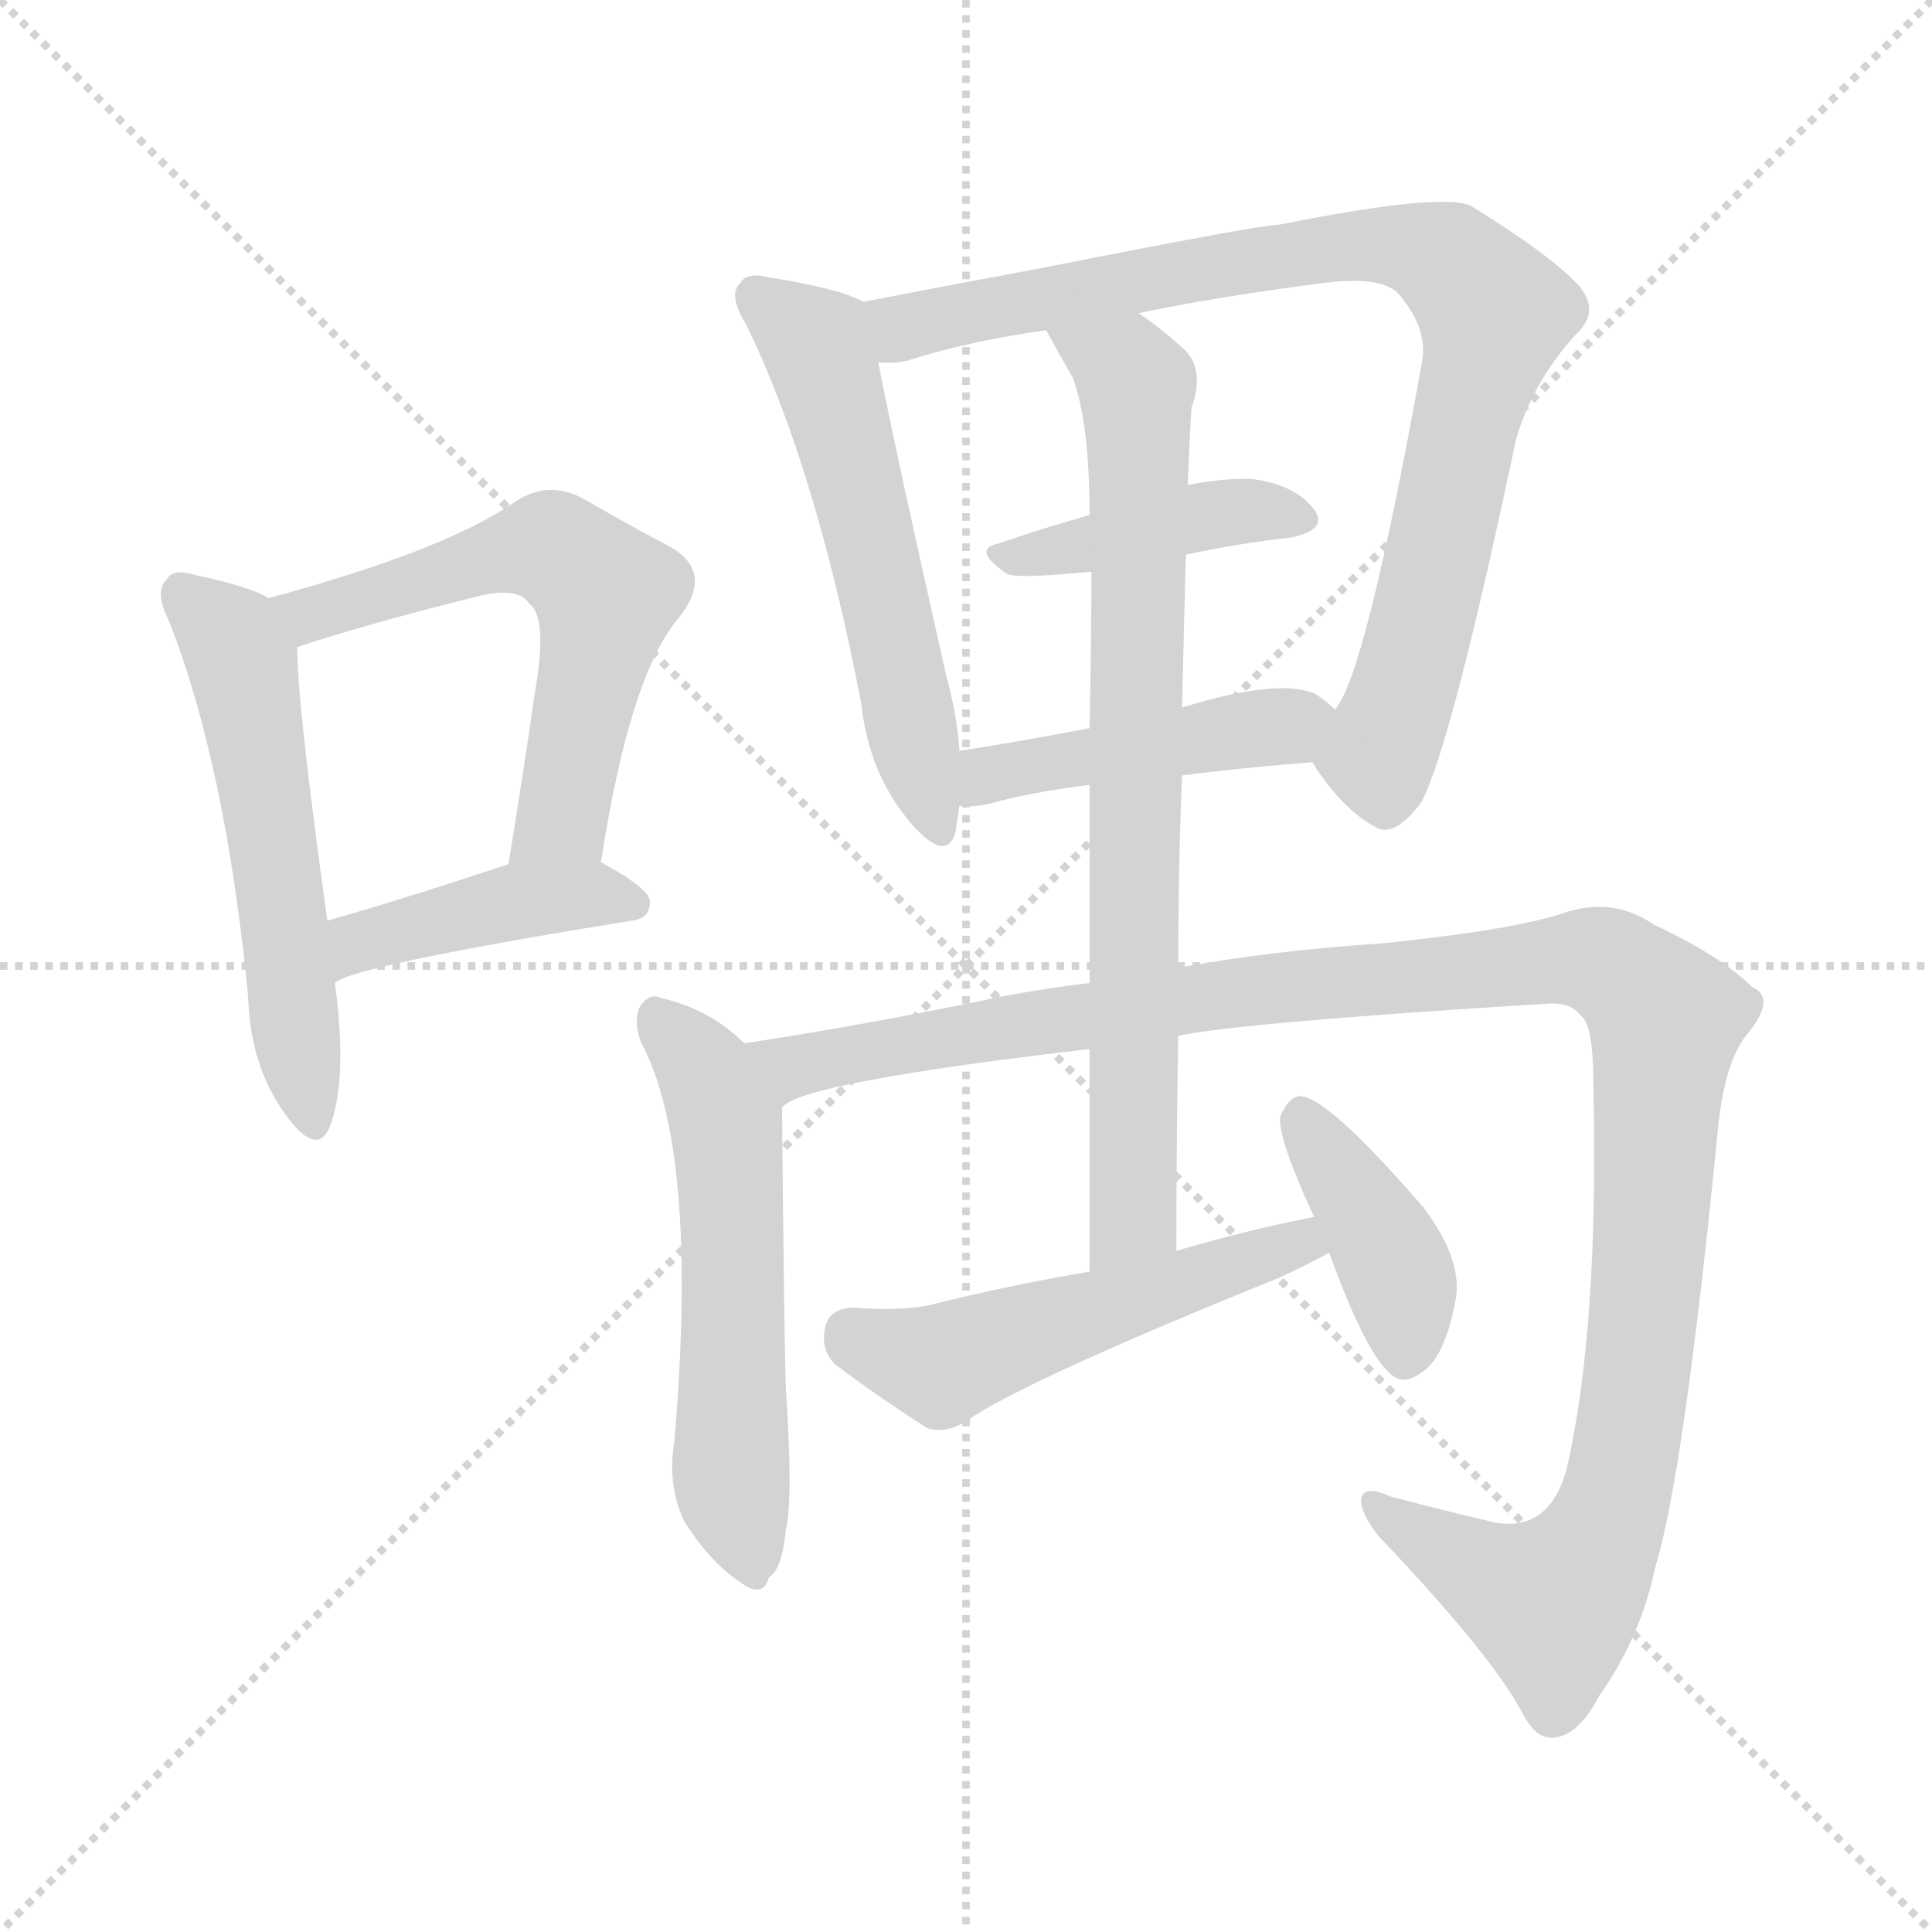 <svg version="1.1" viewBox="0 0 1024 1024" xmlns="http://www.w3.org/2000/svg">
  <g stroke="lightgray" stroke-dasharray="1,1" stroke-width="1" transform="scale(4, 4)">
    <line x1="0" y1="0" x2="256" y2="256"></line>
    <line x1="256" y1="0" x2="0" y2="256"></line>
    <line x1="128" y1="0" x2="128" y2="256"></line>
    <line x1="0" y1="128" x2="256" y2="128"></line>
  </g>
<g transform="scale(1, -1) translate(0, -900)">
   <style type="text/css">
    @keyframes keyframes0 {
      from {
       stroke: blue;
       stroke-dashoffset: 547;
       stroke-width: 128;
       }
       64% {
       animation-timing-function: step-end;
       stroke: blue;
       stroke-dashoffset: 0;
       stroke-width: 128;
       }
       to {
       stroke: black;
       stroke-width: 1024;
       }
       }
       #make-me-a-hanzi-animation-0 {
         animation: keyframes0 0.695s both;
         animation-delay: 0s;
         animation-timing-function: linear;
       }
    @keyframes keyframes1 {
      from {
       stroke: blue;
       stroke-dashoffset: 588;
       stroke-width: 128;
       }
       66% {
       animation-timing-function: step-end;
       stroke: blue;
       stroke-dashoffset: 0;
       stroke-width: 128;
       }
       to {
       stroke: black;
       stroke-width: 1024;
       }
       }
       #make-me-a-hanzi-animation-1 {
         animation: keyframes1 0.729s both;
         animation-delay: 0.695s;
         animation-timing-function: linear;
       }
    @keyframes keyframes2 {
      from {
       stroke: blue;
       stroke-dashoffset: 422;
       stroke-width: 128;
       }
       58% {
       animation-timing-function: step-end;
       stroke: blue;
       stroke-dashoffset: 0;
       stroke-width: 128;
       }
       to {
       stroke: black;
       stroke-width: 1024;
       }
       }
       #make-me-a-hanzi-animation-2 {
         animation: keyframes2 0.593s both;
         animation-delay: 1.424s;
         animation-timing-function: linear;
       }
    @keyframes keyframes3 {
      from {
       stroke: blue;
       stroke-dashoffset: 557;
       stroke-width: 128;
       }
       64% {
       animation-timing-function: step-end;
       stroke: blue;
       stroke-dashoffset: 0;
       stroke-width: 128;
       }
       to {
       stroke: black;
       stroke-width: 1024;
       }
       }
       #make-me-a-hanzi-animation-3 {
         animation: keyframes3 0.703s both;
         animation-delay: 2.017s;
         animation-timing-function: linear;
       }
    @keyframes keyframes4 {
      from {
       stroke: blue;
       stroke-dashoffset: 863;
       stroke-width: 128;
       }
       74% {
       animation-timing-function: step-end;
       stroke: blue;
       stroke-dashoffset: 0;
       stroke-width: 128;
       }
       to {
       stroke: black;
       stroke-width: 1024;
       }
       }
       #make-me-a-hanzi-animation-4 {
         animation: keyframes4 0.952s both;
         animation-delay: 2.72s;
         animation-timing-function: linear;
       }
    @keyframes keyframes5 {
      from {
       stroke: blue;
       stroke-dashoffset: 416;
       stroke-width: 128;
       }
       58% {
       animation-timing-function: step-end;
       stroke: blue;
       stroke-dashoffset: 0;
       stroke-width: 128;
       }
       to {
       stroke: black;
       stroke-width: 1024;
       }
       }
       #make-me-a-hanzi-animation-5 {
         animation: keyframes5 0.589s both;
         animation-delay: 3.673s;
         animation-timing-function: linear;
       }
    @keyframes keyframes6 {
      from {
       stroke: blue;
       stroke-dashoffset: 446;
       stroke-width: 128;
       }
       59% {
       animation-timing-function: step-end;
       stroke: blue;
       stroke-dashoffset: 0;
       stroke-width: 128;
       }
       to {
       stroke: black;
       stroke-width: 1024;
       }
       }
       #make-me-a-hanzi-animation-6 {
         animation: keyframes6 0.613s both;
         animation-delay: 4.261s;
         animation-timing-function: linear;
       }
    @keyframes keyframes7 {
      from {
       stroke: blue;
       stroke-dashoffset: 565;
       stroke-width: 128;
       }
       65% {
       animation-timing-function: step-end;
       stroke: blue;
       stroke-dashoffset: 0;
       stroke-width: 128;
       }
       to {
       stroke: black;
       stroke-width: 1024;
       }
       }
       #make-me-a-hanzi-animation-7 {
         animation: keyframes7 0.71s both;
         animation-delay: 4.874s;
         animation-timing-function: linear;
       }
    @keyframes keyframes8 {
      from {
       stroke: blue;
       stroke-dashoffset: 1183;
       stroke-width: 128;
       }
       79% {
       animation-timing-function: step-end;
       stroke: blue;
       stroke-dashoffset: 0;
       stroke-width: 128;
       }
       to {
       stroke: black;
       stroke-width: 1024;
       }
       }
       #make-me-a-hanzi-animation-8 {
         animation: keyframes8 1.213s both;
         animation-delay: 5.584s;
         animation-timing-function: linear;
       }
    @keyframes keyframes9 {
      from {
       stroke: blue;
       stroke-dashoffset: 773;
       stroke-width: 128;
       }
       72% {
       animation-timing-function: step-end;
       stroke: blue;
       stroke-dashoffset: 0;
       stroke-width: 128;
       }
       to {
       stroke: black;
       stroke-width: 1024;
       }
       }
       #make-me-a-hanzi-animation-9 {
         animation: keyframes9 0.879s both;
         animation-delay: 6.797s;
         animation-timing-function: linear;
       }
    @keyframes keyframes10 {
      from {
       stroke: blue;
       stroke-dashoffset: 514;
       stroke-width: 128;
       }
       63% {
       animation-timing-function: step-end;
       stroke: blue;
       stroke-dashoffset: 0;
       stroke-width: 128;
       }
       to {
       stroke: black;
       stroke-width: 1024;
       }
       }
       #make-me-a-hanzi-animation-10 {
         animation: keyframes10 0.668s both;
         animation-delay: 7.676s;
         animation-timing-function: linear;
       }
    @keyframes keyframes11 {
      from {
       stroke: blue;
       stroke-dashoffset: 397;
       stroke-width: 128;
       }
       56% {
       animation-timing-function: step-end;
       stroke: blue;
       stroke-dashoffset: 0;
       stroke-width: 128;
       }
       to {
       stroke: black;
       stroke-width: 1024;
       }
       }
       #make-me-a-hanzi-animation-11 {
         animation: keyframes11 0.573s both;
         animation-delay: 8.344s;
         animation-timing-function: linear;
       }
</style>
<path d="M 142.5 583.0 Q 132.5 589.0 104.5 595.0 Q 91.5 599.0 88.5 593.0 Q 81.5 587.0 89.5 571.0 Q 119.5 495.0 131.5 372.0 Q 132.5 335.0 151.5 309.0 Q 167.5 287.0 174.5 302.0 Q 184.5 327.0 177.5 379.0 L 173.5 412.0 Q 157.5 527.0 157.5 557.0 C 156.5 576.0 156.5 576.0 142.5 583.0 Z" fill="lightgray"></path> 
<path d="M 318.5 443.0 Q 333.5 540.0 358.5 571.0 Q 379.5 596.0 355.5 610.0 Q 336.5 620.0 308.5 636.0 Q 289.5 646.0 271.5 633.0 Q 234.5 608.0 142.5 583.0 C 113.5 575.0 128.5 548.0 157.5 557.0 Q 193.5 569.0 249.5 583.0 Q 274.5 590.0 280.5 580.0 Q 290.5 573.0 283.5 533.0 Q 277.5 491.0 269.5 442.0 C 264.5 412.0 313.5 413.0 318.5 443.0 Z" fill="lightgray"></path> 
<path d="M 177.5 379.0 Q 186.5 388.0 334.5 412.0 Q 344.5 413.0 344.5 422.0 Q 344.5 429.0 318.5 443.0 C 301.5 453.0 297.5 451.0 269.5 442.0 Q 215.5 424.0 173.5 412.0 C 144.5 404.0 151.5 365.0 177.5 379.0 Z" fill="lightgray"></path> 
<path d="M 457.5 740.0 Q 445.5 747.0 407.5 753.0 Q 395.5 756.0 392.5 750.0 Q 385.5 744.0 395.5 728.0 Q 432.5 652.0 456.5 527.0 Q 460.5 490.0 482.5 464.0 Q 501.5 442.0 506.5 459.0 Q 507.5 466.0 508.5 473.0 L 508.5 502.0 Q 507.5 520.0 501.5 542.0 Q 473.5 666.0 465.5 708.0 C 459.5 737.0 459.5 739.0 457.5 740.0 Z" fill="lightgray"></path> 
<path d="M 695.5 496.0 Q 711.5 471.0 728.5 462.0 Q 738.5 455.0 753.5 475.0 Q 769.5 506.0 803.5 667.0 Q 812.5 698.0 835.5 723.0 Q 848.5 735.0 836.5 749.0 Q 821.5 765.0 779.5 791.0 Q 763.5 798.0 678.5 781.0 Q 668.5 781.0 552.5 758.0 Q 498.5 748.0 457.5 740.0 C 428.5 734.0 435.5 705.0 465.5 708.0 Q 472.5 707.0 481.5 709.0 Q 512.5 719.0 554.5 725.0 L 603.5 734.0 Q 646.5 743.0 701.5 750.0 Q 732.5 754.0 741.5 744.0 Q 757.5 725.0 753.5 707.0 Q 723.5 541.0 707.5 524.0 C 694.5 497.0 694.5 497.0 695.5 496.0 Z" fill="lightgray"></path> 
<path d="M 628.5 606.0 Q 656.5 612.0 683.5 615.0 Q 704.5 619.0 696.5 630.0 Q 686.5 643.0 664.5 646.0 Q 651.5 647.0 629.5 643.0 L 577.5 627.0 Q 552.5 620.0 529.5 612.0 Q 514.5 609.0 533.5 596.0 Q 537.5 593.0 578.5 597.0 L 628.5 606.0 Z" fill="lightgray"></path> 
<path d="M 626.5 489.0 Q 657.5 493.0 695.5 496.0 C 725.5 498.0 730.5 504.0 707.5 524.0 Q 703.5 528.0 697.5 532.0 Q 678.5 541.0 626.5 525.0 L 577.5 514.0 Q 540.5 507.0 508.5 502.0 C 478.5 497.0 478.5 474.0 508.5 473.0 Q 515.5 472.0 524.5 474.0 Q 545.5 480.0 577.5 484.0 L 626.5 489.0 Z" fill="lightgray"></path> 
<path d="M 394.5 347.0 Q 376.5 365.0 350.5 371.0 Q 344.5 374.0 339.5 367.0 Q 335.5 360.0 339.5 348.0 Q 370.5 291.0 357.5 137.0 Q 353.5 113.0 362.5 94.0 Q 375.5 73.0 391.5 62.0 Q 404.5 52.0 407.5 64.0 Q 414.5 68.0 416.5 89.0 Q 420.5 105.0 416.5 164.0 Q 415.5 198.0 414.5 313.0 C 414.5 329.0 414.5 329.0 394.5 347.0 Z" fill="lightgray"></path> 
<path d="M 624.5 351.0 Q 657.5 358.0 819.5 368.0 Q 832.5 369.0 837.5 362.0 Q 844.5 358.0 844.5 326.0 Q 847.5 196.0 830.5 122.0 Q 821.5 88.0 792.5 93.0 Q 762.5 100.0 736.5 107.0 Q 723.5 113.0 721.5 106.0 Q 720.5 99.0 730.5 86.0 Q 791.5 22.0 807.5 -9.0 Q 814.5 -22.0 823.5 -21.0 Q 836.5 -20.0 847.5 1.0 Q 869.5 32.0 877.5 70.0 Q 892.5 119.0 910.5 301.0 Q 913.5 334.0 924.5 350.0 Q 942.5 371.0 928.5 377.0 Q 912.5 393.0 876.5 410.0 Q 854.5 425.0 828.5 416.0 Q 801.5 407.0 732.5 400.0 Q 672.5 396.0 624.5 387.0 L 577.5 379.0 Q 544.5 375.0 517.5 369.0 Q 453.5 356.0 394.5 347.0 C 364.5 342.0 386.5 302.0 414.5 313.0 Q 423.5 326.0 577.5 344.0 L 624.5 351.0 Z" fill="lightgray"></path> 
<path d="M 623.5 237.0 Q 623.5 297.0 624.5 351.0 L 624.5 387.0 Q 624.5 441.0 626.5 489.0 L 626.5 525.0 Q 627.5 567.0 628.5 606.0 L 629.5 643.0 Q 630.5 668.0 631.5 684.0 Q 638.5 703.0 628.5 714.0 Q 615.5 726.0 603.5 734.0 C 579.5 752.0 540.5 751.0 554.5 725.0 Q 561.5 712.0 568.5 700.0 Q 577.5 676.0 577.5 627.0 L 578.5 597.0 Q 578.5 567.0 577.5 514.0 L 577.5 484.0 Q 577.5 439.0 577.5 379.0 L 577.5 344.0 Q 577.5 290.0 577.5 226.0 C 577.5 196.0 623.5 207.0 623.5 237.0 Z" fill="lightgray"></path> 
<path d="M 696.5 255.0 Q 660.5 248.0 623.5 237.0 L 577.5 226.0 Q 535.5 219.0 491.5 208.0 Q 475.5 205.0 451.5 207.0 Q 439.5 206.0 437.5 197.0 Q 434.5 185.0 442.5 177.0 Q 463.5 161.0 491.5 143.0 Q 501.5 140.0 512.5 147.0 Q 542.5 168.0 678.5 223.0 Q 691.5 229.0 704.5 236.0 C 731.5 250.0 725.5 261.0 696.5 255.0 Z" fill="lightgray"></path> 
<path d="M 704.5 236.0 Q 725.5 178.0 739.5 170.0 Q 746.5 166.0 756.5 175.0 Q 766.5 184.0 771.5 211.0 Q 775.5 232.0 754.5 260.0 Q 702.5 320.0 688.5 319.0 Q 682.5 318.0 678.5 308.0 Q 677.5 296.0 696.5 255.0 L 704.5 236.0 Z" fill="lightgray"></path> 
      <clipPath id="make-me-a-hanzi-clip-0">
      <path d="M 142.5 583.0 Q 132.5 589.0 104.5 595.0 Q 91.5 599.0 88.5 593.0 Q 81.5 587.0 89.5 571.0 Q 119.5 495.0 131.5 372.0 Q 132.5 335.0 151.5 309.0 Q 167.5 287.0 174.5 302.0 Q 184.5 327.0 177.5 379.0 L 173.5 412.0 Q 157.5 527.0 157.5 557.0 C 156.5 576.0 156.5 576.0 142.5 583.0 Z" fill="lightgray"></path>
      </clipPath>
      <path clip-path="url(#make-me-a-hanzi-clip-0)" d="M 97.5 585.0 L 123.5 561.0 L 129.5 544.0 L 163.5 309.0 " fill="none" id="make-me-a-hanzi-animation-0" stroke-dasharray="419 838" stroke-linecap="round"></path>

      <clipPath id="make-me-a-hanzi-clip-1">
      <path d="M 318.5 443.0 Q 333.5 540.0 358.5 571.0 Q 379.5 596.0 355.5 610.0 Q 336.5 620.0 308.5 636.0 Q 289.5 646.0 271.5 633.0 Q 234.5 608.0 142.5 583.0 C 113.5 575.0 128.5 548.0 157.5 557.0 Q 193.5 569.0 249.5 583.0 Q 274.5 590.0 280.5 580.0 Q 290.5 573.0 283.5 533.0 Q 277.5 491.0 269.5 442.0 C 264.5 412.0 313.5 413.0 318.5 443.0 Z" fill="lightgray"></path>
      </clipPath>
      <path clip-path="url(#make-me-a-hanzi-clip-1)" d="M 153.5 581.0 L 163.5 574.0 L 280.5 609.0 L 299.5 605.0 L 321.5 585.0 L 297.5 467.0 L 275.5 449.0 " fill="none" id="make-me-a-hanzi-animation-1" stroke-dasharray="460 920" stroke-linecap="round"></path>

      <clipPath id="make-me-a-hanzi-clip-2">
      <path d="M 177.5 379.0 Q 186.5 388.0 334.5 412.0 Q 344.5 413.0 344.5 422.0 Q 344.5 429.0 318.5 443.0 C 301.5 453.0 297.5 451.0 269.5 442.0 Q 215.5 424.0 173.5 412.0 C 144.5 404.0 151.5 365.0 177.5 379.0 Z" fill="lightgray"></path>
      </clipPath>
      <path clip-path="url(#make-me-a-hanzi-clip-2)" d="M 180.5 387.0 L 190.5 401.0 L 268.5 421.0 L 312.5 426.0 L 335.5 421.0 " fill="none" id="make-me-a-hanzi-animation-2" stroke-dasharray="294 588" stroke-linecap="round"></path>

      <clipPath id="make-me-a-hanzi-clip-3">
      <path d="M 457.5 740.0 Q 445.5 747.0 407.5 753.0 Q 395.5 756.0 392.5 750.0 Q 385.5 744.0 395.5 728.0 Q 432.5 652.0 456.5 527.0 Q 460.5 490.0 482.5 464.0 Q 501.5 442.0 506.5 459.0 Q 507.5 466.0 508.5 473.0 L 508.5 502.0 Q 507.5 520.0 501.5 542.0 Q 473.5 666.0 465.5 708.0 C 459.5 737.0 459.5 739.0 457.5 740.0 Z" fill="lightgray"></path>
      </clipPath>
      <path clip-path="url(#make-me-a-hanzi-clip-3)" d="M 401.5 742.0 L 433.5 717.0 L 494.5 464.0 " fill="none" id="make-me-a-hanzi-animation-3" stroke-dasharray="429 858" stroke-linecap="round"></path>

      <clipPath id="make-me-a-hanzi-clip-4">
      <path d="M 695.5 496.0 Q 711.5 471.0 728.5 462.0 Q 738.5 455.0 753.5 475.0 Q 769.5 506.0 803.5 667.0 Q 812.5 698.0 835.5 723.0 Q 848.5 735.0 836.5 749.0 Q 821.5 765.0 779.5 791.0 Q 763.5 798.0 678.5 781.0 Q 668.5 781.0 552.5 758.0 Q 498.5 748.0 457.5 740.0 C 428.5 734.0 435.5 705.0 465.5 708.0 Q 472.5 707.0 481.5 709.0 Q 512.5 719.0 554.5 725.0 L 603.5 734.0 Q 646.5 743.0 701.5 750.0 Q 732.5 754.0 741.5 744.0 Q 757.5 725.0 753.5 707.0 Q 723.5 541.0 707.5 524.0 C 694.5 497.0 694.5 497.0 695.5 496.0 Z" fill="lightgray"></path>
      </clipPath>
      <path clip-path="url(#make-me-a-hanzi-clip-4)" d="M 464.5 736.0 L 483.5 727.0 L 714.5 770.0 L 768.5 761.0 L 791.5 730.0 L 751.5 561.0 L 730.5 500.0 L 734.5 481.0 " fill="none" id="make-me-a-hanzi-animation-4" stroke-dasharray="735 1470" stroke-linecap="round"></path>

      <clipPath id="make-me-a-hanzi-clip-5">
      <path d="M 628.5 606.0 Q 656.5 612.0 683.5 615.0 Q 704.5 619.0 696.5 630.0 Q 686.5 643.0 664.5 646.0 Q 651.5 647.0 629.5 643.0 L 577.5 627.0 Q 552.5 620.0 529.5 612.0 Q 514.5 609.0 533.5 596.0 Q 537.5 593.0 578.5 597.0 L 628.5 606.0 Z" fill="lightgray"></path>
      </clipPath>
      <path clip-path="url(#make-me-a-hanzi-clip-5)" d="M 530.5 604.0 L 638.5 627.0 L 667.5 630.0 L 687.5 625.0 " fill="none" id="make-me-a-hanzi-animation-5" stroke-dasharray="288 576" stroke-linecap="round"></path>

      <clipPath id="make-me-a-hanzi-clip-6">
      <path d="M 626.5 489.0 Q 657.5 493.0 695.5 496.0 C 725.5 498.0 730.5 504.0 707.5 524.0 Q 703.5 528.0 697.5 532.0 Q 678.5 541.0 626.5 525.0 L 577.5 514.0 Q 540.5 507.0 508.5 502.0 C 478.5 497.0 478.5 474.0 508.5 473.0 Q 515.5 472.0 524.5 474.0 Q 545.5 480.0 577.5 484.0 L 626.5 489.0 Z" fill="lightgray"></path>
      </clipPath>
      <path clip-path="url(#make-me-a-hanzi-clip-6)" d="M 512.5 480.0 L 530.5 491.0 L 696.5 520.0 " fill="none" id="make-me-a-hanzi-animation-6" stroke-dasharray="318 636" stroke-linecap="round"></path>

      <clipPath id="make-me-a-hanzi-clip-7">
      <path d="M 394.5 347.0 Q 376.5 365.0 350.5 371.0 Q 344.5 374.0 339.5 367.0 Q 335.5 360.0 339.5 348.0 Q 370.5 291.0 357.5 137.0 Q 353.5 113.0 362.5 94.0 Q 375.5 73.0 391.5 62.0 Q 404.5 52.0 407.5 64.0 Q 414.5 68.0 416.5 89.0 Q 420.5 105.0 416.5 164.0 Q 415.5 198.0 414.5 313.0 C 414.5 329.0 414.5 329.0 394.5 347.0 Z" fill="lightgray"></path>
      </clipPath>
      <path clip-path="url(#make-me-a-hanzi-clip-7)" d="M 348.5 361.0 L 373.5 332.0 L 385.5 302.0 L 387.5 116.0 L 399.5 65.0 " fill="none" id="make-me-a-hanzi-animation-7" stroke-dasharray="437 874" stroke-linecap="round"></path>

      <clipPath id="make-me-a-hanzi-clip-8">
      <path d="M 624.5 351.0 Q 657.5 358.0 819.5 368.0 Q 832.5 369.0 837.5 362.0 Q 844.5 358.0 844.5 326.0 Q 847.5 196.0 830.5 122.0 Q 821.5 88.0 792.5 93.0 Q 762.5 100.0 736.5 107.0 Q 723.5 113.0 721.5 106.0 Q 720.5 99.0 730.5 86.0 Q 791.5 22.0 807.5 -9.0 Q 814.5 -22.0 823.5 -21.0 Q 836.5 -20.0 847.5 1.0 Q 869.5 32.0 877.5 70.0 Q 892.5 119.0 910.5 301.0 Q 913.5 334.0 924.5 350.0 Q 942.5 371.0 928.5 377.0 Q 912.5 393.0 876.5 410.0 Q 854.5 425.0 828.5 416.0 Q 801.5 407.0 732.5 400.0 Q 672.5 396.0 624.5 387.0 L 577.5 379.0 Q 544.5 375.0 517.5 369.0 Q 453.5 356.0 394.5 347.0 C 364.5 342.0 386.5 302.0 414.5 313.0 Q 423.5 326.0 577.5 344.0 L 624.5 351.0 Z" fill="lightgray"></path>
      </clipPath>
      <path clip-path="url(#make-me-a-hanzi-clip-8)" d="M 402.5 344.0 L 421.5 335.0 L 677.5 377.0 L 831.5 392.0 L 852.5 389.0 L 882.5 358.0 L 868.5 172.0 L 847.5 82.0 L 823.5 50.0 L 747.5 87.0 L 729.5 103.0 " fill="none" id="make-me-a-hanzi-animation-8" stroke-dasharray="1055 2110" stroke-linecap="round"></path>

      <clipPath id="make-me-a-hanzi-clip-9">
      <path d="M 623.5 237.0 Q 623.5 297.0 624.5 351.0 L 624.5 387.0 Q 624.5 441.0 626.5 489.0 L 626.5 525.0 Q 627.5 567.0 628.5 606.0 L 629.5 643.0 Q 630.5 668.0 631.5 684.0 Q 638.5 703.0 628.5 714.0 Q 615.5 726.0 603.5 734.0 C 579.5 752.0 540.5 751.0 554.5 725.0 Q 561.5 712.0 568.5 700.0 Q 577.5 676.0 577.5 627.0 L 578.5 597.0 Q 578.5 567.0 577.5 514.0 L 577.5 484.0 Q 577.5 439.0 577.5 379.0 L 577.5 344.0 Q 577.5 290.0 577.5 226.0 C 577.5 196.0 623.5 207.0 623.5 237.0 Z" fill="lightgray"></path>
      </clipPath>
      <path clip-path="url(#make-me-a-hanzi-clip-9)" d="M 561.5 721.0 L 589.5 709.0 L 602.5 696.0 L 601.5 259.0 L 583.5 234.0 " fill="none" id="make-me-a-hanzi-animation-9" stroke-dasharray="645 1290" stroke-linecap="round"></path>

      <clipPath id="make-me-a-hanzi-clip-10">
      <path d="M 696.5 255.0 Q 660.5 248.0 623.5 237.0 L 577.5 226.0 Q 535.5 219.0 491.5 208.0 Q 475.5 205.0 451.5 207.0 Q 439.5 206.0 437.5 197.0 Q 434.5 185.0 442.5 177.0 Q 463.5 161.0 491.5 143.0 Q 501.5 140.0 512.5 147.0 Q 542.5 168.0 678.5 223.0 Q 691.5 229.0 704.5 236.0 C 731.5 250.0 725.5 261.0 696.5 255.0 Z" fill="lightgray"></path>
      </clipPath>
      <path clip-path="url(#make-me-a-hanzi-clip-10)" d="M 450.5 194.0 L 498.5 177.0 L 677.5 238.0 L 695.5 238.0 " fill="none" id="make-me-a-hanzi-animation-10" stroke-dasharray="386 772" stroke-linecap="round"></path>

      <clipPath id="make-me-a-hanzi-clip-11">
      <path d="M 704.5 236.0 Q 725.5 178.0 739.5 170.0 Q 746.5 166.0 756.5 175.0 Q 766.5 184.0 771.5 211.0 Q 775.5 232.0 754.5 260.0 Q 702.5 320.0 688.5 319.0 Q 682.5 318.0 678.5 308.0 Q 677.5 296.0 696.5 255.0 L 704.5 236.0 Z" fill="lightgray"></path>
      </clipPath>
      <path clip-path="url(#make-me-a-hanzi-clip-11)" d="M 689.5 308.0 L 739.5 228.0 L 744.5 182.0 " fill="none" id="make-me-a-hanzi-animation-11" stroke-dasharray="269 538" stroke-linecap="round"></path>

</g>
</svg>
